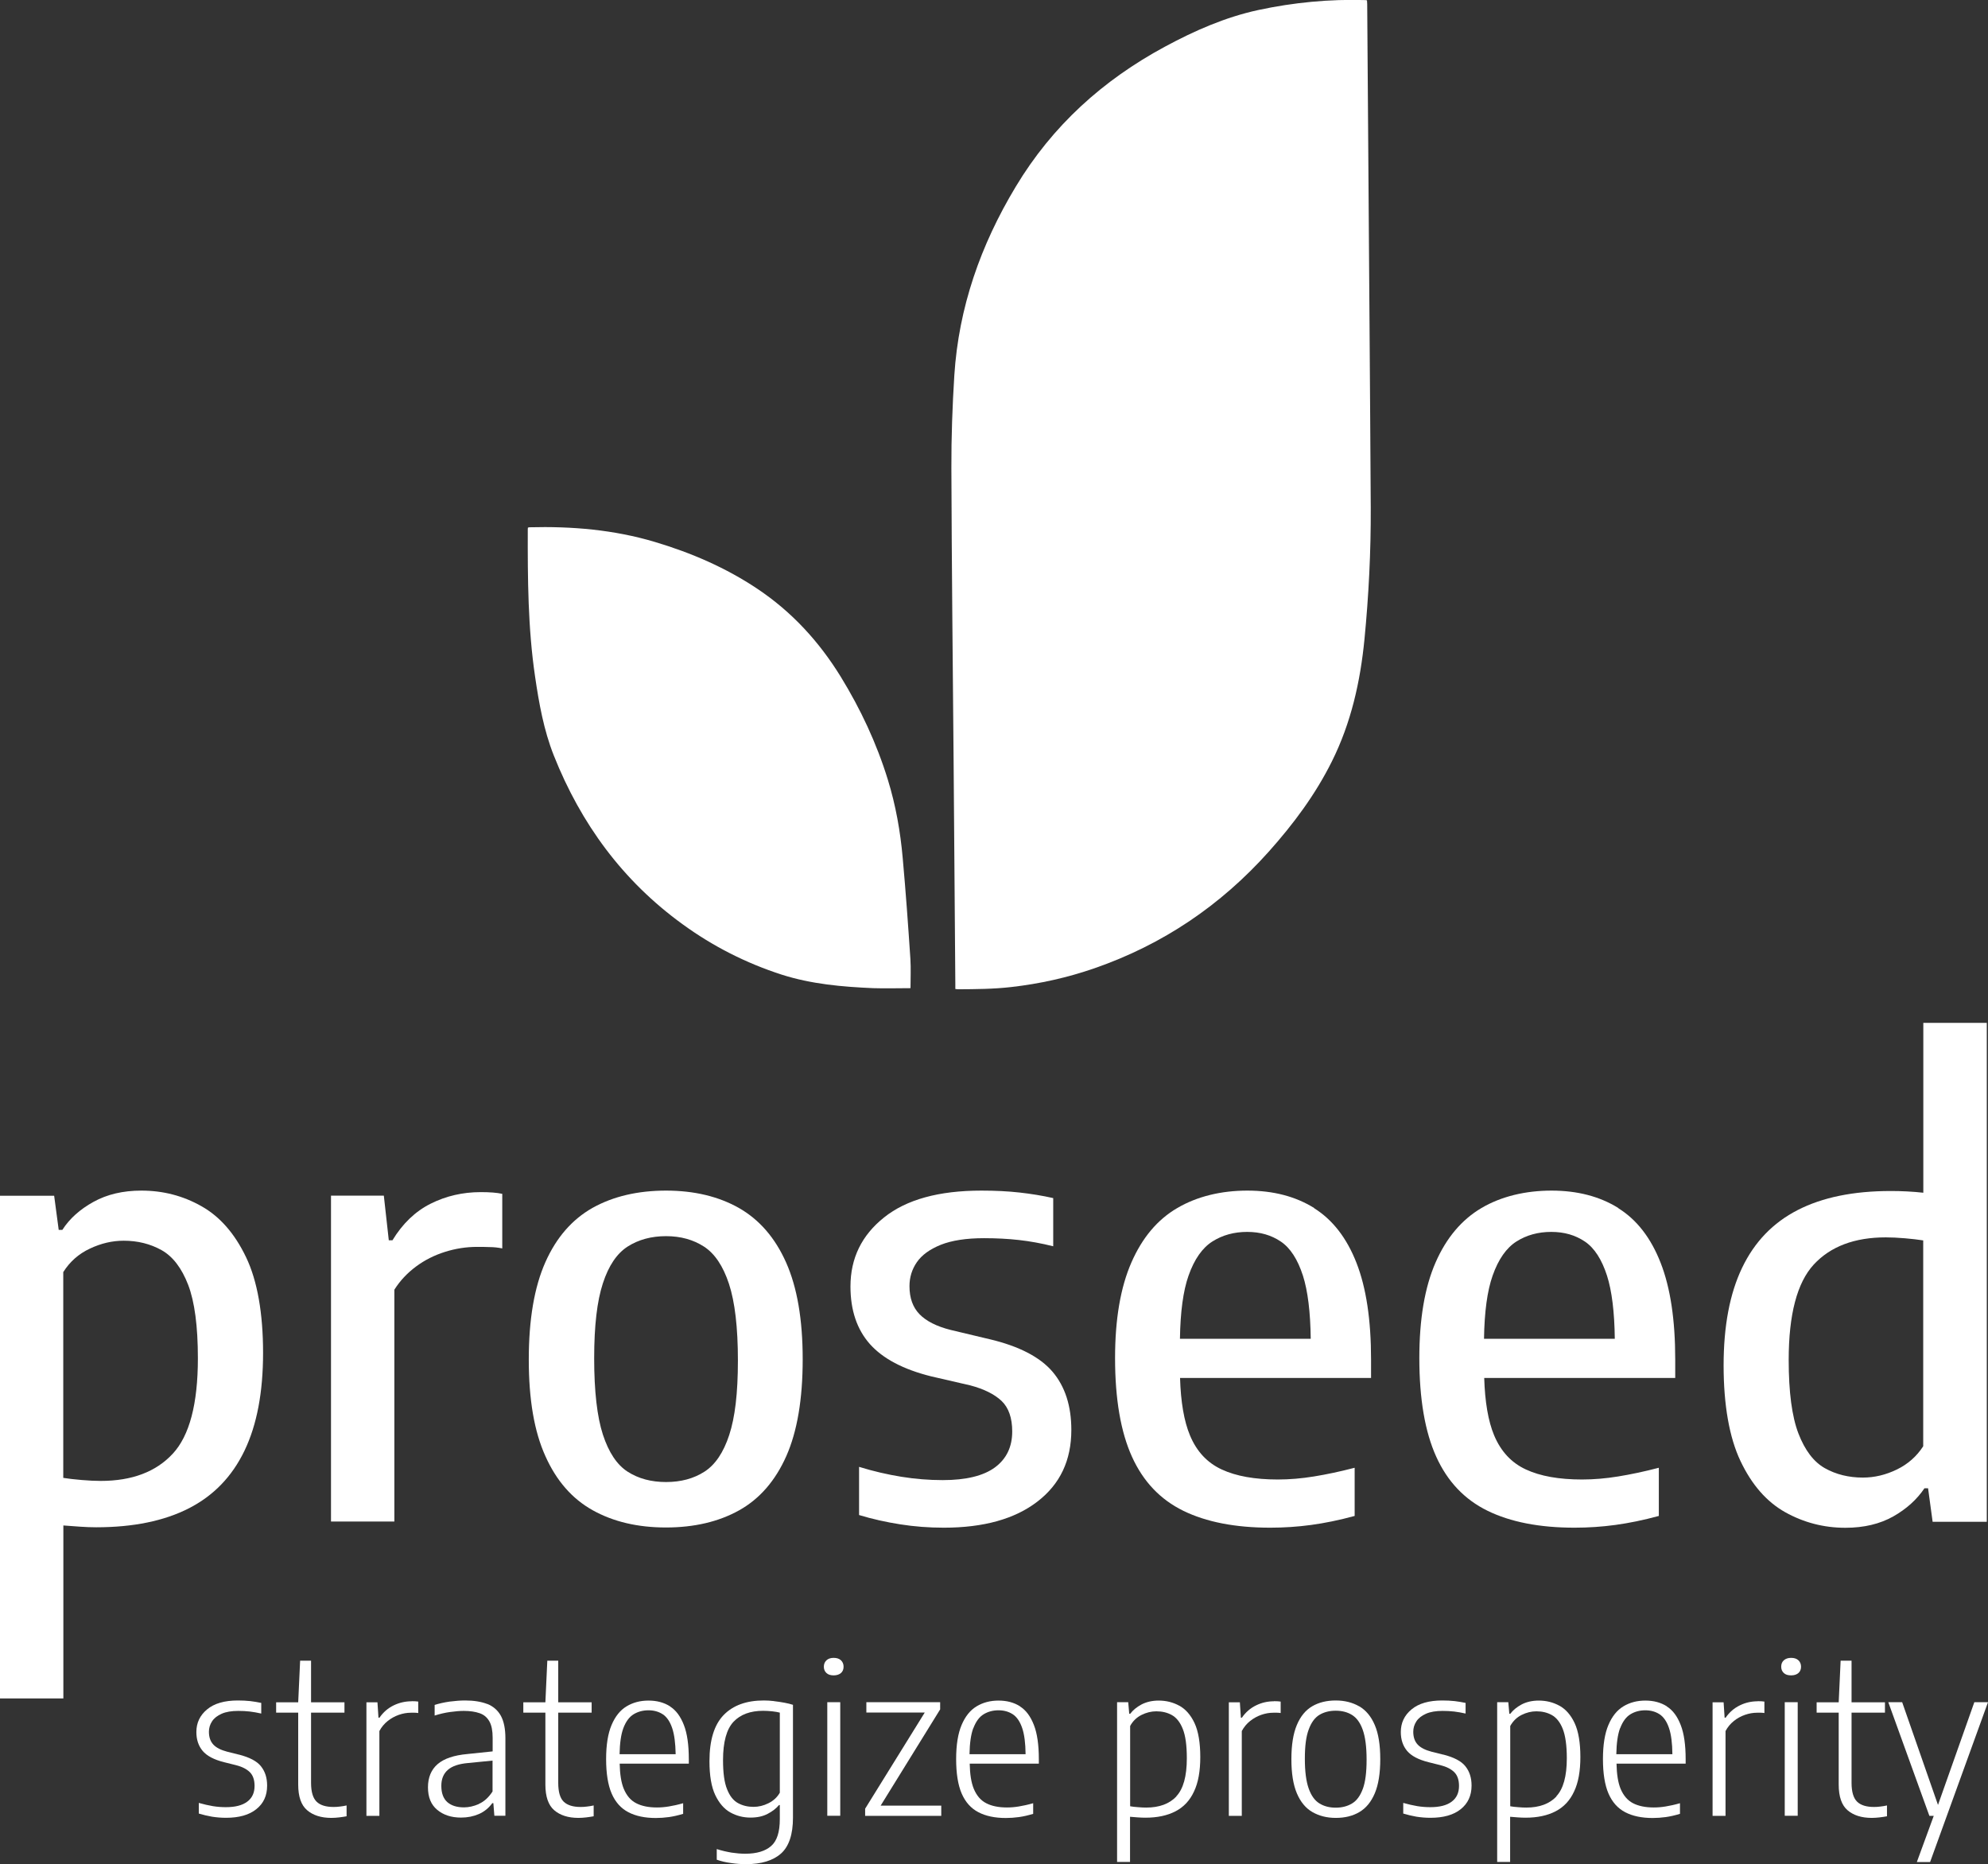 <?xml version="1.0" encoding="UTF-8"?><svg id="Ebene_1" xmlns="http://www.w3.org/2000/svg" viewBox="0 0 196.4 184.16"><rect x="0" y="0" width="196.4" height="184.16" fill="#333333" stroke="none"/><defs><style>.cls-1{fill:#fff;stroke-width:0px;}</style></defs><path class="cls-1" d="m19.9,119.16c-1.82-1.03-3.79-1.54-5.93-1.54-1.82,0-3.39.37-4.73,1.11-1.34.74-2.37,1.66-3.08,2.77h-.36l-.45-3.37H0v49.66h6.26v-17.09c.52.04,1.06.08,1.64.12.57.04,1.11.06,1.6.06,3.67,0,6.73-.63,9.17-1.88,2.44-1.25,4.27-3.15,5.49-5.7,1.22-2.54,1.83-5.76,1.83-9.65s-.56-7.12-1.68-9.45c-1.12-2.34-2.59-4.02-4.41-5.04Zm-2.84,24.46c-1.65,1.78-4.02,2.68-7.11,2.68-.54,0-1.17-.03-1.88-.09-.71-.06-1.32-.13-1.82-.21v-20.33c.65-1.03,1.52-1.8,2.63-2.32,1.1-.52,2.21-.78,3.34-.78,1.38,0,2.63.31,3.74.93,1.11.62,1.99,1.77,2.63,3.43.64,1.67.96,4.09.96,7.26,0,4.5-.83,7.64-2.48,9.42Z"/><path class="cls-1" d="m47.49,117.77c-1.77,0-3.42.38-4.94,1.14-1.52.76-2.78,1.97-3.78,3.62h-.36l-.49-4.41h-5.22v32.19h6.26v-22.9c.56-.89,1.28-1.65,2.14-2.29.86-.64,1.82-1.12,2.87-1.45,1.05-.33,2.1-.49,3.16-.49.43,0,.85,0,1.26.02.41,0,.82.05,1.23.13v-5.39c-.26-.06-.57-.1-.94-.13-.37-.03-.77-.04-1.2-.04Z"/><path class="cls-1" d="m73.01,119.34c-2.02-1.14-4.42-1.72-7.21-1.72s-5.22.57-7.25,1.7c-2.02,1.14-3.58,2.92-4.67,5.37-1.09,2.45-1.64,5.65-1.64,9.62s.54,7.11,1.64,9.54c1.09,2.44,2.65,4.22,4.68,5.35,2.03,1.13,4.44,1.7,7.23,1.7s5.22-.57,7.24-1.7c2.02-1.13,3.57-2.92,4.65-5.35,1.08-2.44,1.62-5.63,1.62-9.57s-.55-7.11-1.64-9.56c-1.09-2.45-2.65-4.24-4.67-5.39Zm-.97,22.43c-.57,1.74-1.39,2.94-2.45,3.62-1.06.68-2.32,1.02-3.79,1.02s-2.73-.34-3.79-1.02c-1.06-.68-1.87-1.9-2.45-3.67-.57-1.76-.86-4.28-.86-7.53s.29-5.67.86-7.41c.57-1.75,1.39-2.96,2.46-3.64,1.07-.68,2.33-1.02,3.78-1.02s2.7.35,3.76,1.04c1.06.69,1.88,1.92,2.46,3.68.58,1.77.88,4.29.88,7.56s-.29,5.63-.86,7.37Z"/><path class="cls-1" d="m190.01,101.03v16.8c-.52-.06-1.06-.1-1.62-.13-.56-.03-1.1-.04-1.62-.04-3.67,0-6.73.63-9.17,1.88-2.44,1.25-4.27,3.15-5.49,5.7-1.22,2.54-1.83,5.76-1.83,9.65s.56,7.12,1.67,9.45c1.11,2.34,2.58,4.02,4.41,5.05,1.83,1.02,3.81,1.54,5.95,1.54,1.84,0,3.41-.38,4.73-1.12,1.32-.75,2.34-1.68,3.08-2.78h.36l.45,3.31h5.35v-49.29h-6.26Zm0,41.83c-.65,1.01-1.52,1.78-2.61,2.31-1.09.53-2.21.8-3.36.8-1.4,0-2.66-.31-3.76-.93-1.1-.62-1.97-1.77-2.61-3.43-.64-1.67-.96-4.09-.96-7.26,0-4.5.83-7.64,2.48-9.43,1.65-1.78,4.02-2.68,7.11-2.68.56,0,1.19.03,1.9.09.7.06,1.3.13,1.8.21v20.33Z"/><path class="cls-1" d="m97.76,132.3l-3.86-.92c-1.38-.35-2.4-.87-3.06-1.55-.66-.68-.99-1.6-.99-2.77,0-.87.24-1.66.73-2.37.49-.71,1.28-1.28,2.37-1.72,1.09-.43,2.51-.65,4.26-.65,1.23,0,2.38.06,3.45.18,1.07.12,2.2.32,3.39.62v-4.76c-1.06-.24-2.17-.42-3.32-.55-1.16-.13-2.41-.19-3.78-.19-4.19,0-7.4.88-9.61,2.65-2.22,1.77-3.32,4.04-3.32,6.82,0,2.35.64,4.24,1.91,5.68,1.28,1.44,3.29,2.51,6.06,3.2l3.86.89c1.36.36,2.39.87,3.1,1.54.7.67,1.05,1.68,1.05,3.02,0,1.52-.57,2.7-1.7,3.54-1.14.84-2.86,1.26-5.17,1.26-1.36,0-2.72-.11-4.08-.33-1.36-.22-2.76-.54-4.18-.98v4.76c1.32.4,2.67.7,4.07.92,1.39.22,2.83.33,4.3.33,3.93,0,7.02-.86,9.25-2.58,2.24-1.72,3.35-4.07,3.35-7.07,0-2.39-.62-4.3-1.86-5.76-1.24-1.45-3.31-2.52-6.21-3.21Z"/><path class="cls-1" d="m159.88,119.34c-1.83-1.14-4.03-1.72-6.6-1.72s-4.97.57-6.92,1.72-3.47,2.94-4.54,5.39c-1.07,2.45-1.6,5.59-1.6,9.44,0,4.04.56,7.29,1.67,9.74,1.11,2.45,2.8,4.23,5.07,5.34,2.27,1.11,5.13,1.67,8.59,1.67,1.36,0,2.71-.09,4.03-.27,1.33-.18,2.76-.47,4.3-.89v-4.76c-1.45.38-2.79.66-4.02.86-1.23.2-2.42.3-3.57.3-2.27,0-4.12-.33-5.54-.99-1.43-.66-2.47-1.78-3.14-3.37-.59-1.41-.91-3.32-.98-5.67h18.87v-1.83c0-3.91-.48-7.09-1.44-9.54-.96-2.46-2.35-4.26-4.18-5.4Zm-10.07,3.31c.99-.63,2.14-.95,3.44-.95s2.38.32,3.32.95c.94.63,1.67,1.76,2.19,3.37.48,1.5.74,3.59.77,6.24h-12.92c.04-2.66.32-4.74.85-6.24.57-1.62,1.36-2.74,2.35-3.37Z"/><path class="cls-1" d="m129.83,119.34c-1.83-1.14-4.02-1.72-6.6-1.72s-4.96.57-6.92,1.72c-1.96,1.14-3.47,2.94-4.54,5.39-1.07,2.45-1.61,5.59-1.61,9.44,0,4.04.56,7.29,1.67,9.74,1.11,2.45,2.8,4.23,5.07,5.34,2.27,1.11,5.13,1.67,8.59,1.67,1.36,0,2.71-.09,4.04-.27,1.33-.18,2.76-.47,4.3-.89v-4.76c-1.45.38-2.79.66-4.02.86-1.23.2-2.42.3-3.57.3-2.27,0-4.12-.33-5.54-.99-1.43-.66-2.48-1.78-3.14-3.37-.59-1.41-.91-3.32-.98-5.67h18.87v-1.83c0-3.91-.48-7.09-1.44-9.54-.96-2.46-2.36-4.26-4.18-5.4Zm-10.06,3.31c.99-.63,2.14-.95,3.44-.95s2.38.32,3.32.95c.94.63,1.67,1.76,2.19,3.37.48,1.5.74,3.59.77,6.24h-12.92c.04-2.66.32-4.74.85-6.24.57-1.62,1.36-2.74,2.35-3.37Z"/><path class="cls-1" d="m135.05.05c0,.12.02.23.02.35.08,10.54.15,21.09.23,31.64.04,6.03.09,12.07.12,18.1.02,4.35-.2,8.69-.62,13.01-.41,4.19-1.32,8.26-3.22,12.07-1.63,3.28-3.8,6.19-6.24,8.92-4.75,5.31-10.46,9.17-17.2,11.51-2.68.93-5.42,1.54-8.24,1.86-1.74.2-3.49.21-5.23.22-.08,0-.16-.01-.29-.03,0-.16,0-.31,0-.47-.06-7.34-.11-14.67-.17-22.01-.08-9.66-.19-19.32-.22-28.98-.01-3.05.1-6.11.29-9.15.43-6.72,2.6-12.89,6.07-18.65,3.61-6.01,8.6-10.52,14.74-13.83,2.93-1.58,5.95-2.91,9.22-3.62,3.5-.75,7.04-1.09,10.62-.98.03,0,.07.01.13.03"/><path class="cls-1" d="m89.96,97.62c-1.25,0-2.47.04-3.69,0-3.07-.13-6.12-.4-9.06-1.34-3.52-1.14-6.77-2.79-9.77-4.97-5.92-4.29-10.05-9.93-12.73-16.68-.99-2.5-1.46-5.14-1.85-7.8-.71-4.82-.73-9.66-.72-14.51,0-.06,0-.12.01-.19.05-.01.09-.04.13-.04,4.21-.11,8.37.24,12.42,1.45,3.59,1.07,7.02,2.55,10.14,4.64,3.38,2.26,6.07,5.19,8.21,8.66,1.97,3.21,3.55,6.58,4.66,10.18.78,2.53,1.24,5.12,1.47,7.74.3,3.32.54,6.65.76,9.98.06.95.01,1.91.01,2.89"/><rect class="cls-1" x="81.73" y="168.16" width="1.28" height="11.22"/><path class="cls-1" d="m66.18,168.56c-.59-.37-1.29-.56-2.11-.56s-1.54.19-2.17.57c-.63.38-1.12.99-1.48,1.84-.36.85-.54,1.97-.54,3.37s.18,2.56.55,3.41c.37.85.92,1.46,1.65,1.84.73.38,1.63.57,2.71.57.42,0,.85-.03,1.29-.09.43-.06.91-.17,1.41-.32v-1.05c-.52.15-.99.25-1.41.32-.42.07-.81.1-1.18.1-.83,0-1.51-.14-2.05-.42-.55-.28-.95-.76-1.23-1.43-.25-.61-.38-1.45-.4-2.48h6.83v-.43c0-1.42-.16-2.55-.49-3.39-.33-.85-.78-1.46-1.37-1.83Zm-4.6,2.17c.25-.66.59-1.12,1.02-1.38.43-.26.92-.39,1.46-.39s1.01.13,1.41.39c.4.26.72.72.94,1.38.21.62.32,1.48.34,2.57h-5.54c.02-1.09.14-1.95.37-2.57Z"/><path class="cls-1" d="m76.46,168.05c-.35-.04-.68-.06-1-.06-1.72,0-3.04.48-3.97,1.44-.93.96-1.4,2.48-1.4,4.56,0,1.42.19,2.54.57,3.34.38.8.88,1.38,1.49,1.72.61.34,1.28.51,1.99.51.66,0,1.23-.12,1.7-.37.48-.25.85-.54,1.12-.87h.08v1.38c0,1.28-.28,2.17-.86,2.67-.57.5-1.42.76-2.55.76-.44,0-.89-.04-1.36-.11-.47-.08-.96-.19-1.46-.35v1.05c.42.15.89.26,1.41.33.52.08,1.02.11,1.49.11,1.51,0,2.66-.35,3.45-1.05.78-.7,1.18-1.88,1.18-3.54v-11.15c-.24-.08-.53-.15-.85-.21-.33-.06-.66-.11-1.01-.15Zm.58,9.05c-.26.46-.64.8-1.12,1.04-.48.24-.97.36-1.48.36-.56,0-1.07-.12-1.53-.37-.46-.25-.82-.71-1.08-1.37-.27-.66-.4-1.62-.4-2.88,0-1.79.35-3.05,1.03-3.78.69-.73,1.67-1.09,2.94-1.09.28,0,.57.02.88.05.3.03.56.08.76.13v7.91Z"/><path class="cls-1" d="m185.14,178.51c-.75,0-1.31-.17-1.67-.52-.36-.35-.55-.97-.55-1.86v-6.94h3.3v-1.02h-3.3v-4.11h-1.08l-.19,4.11h-2.18v1.02h2.18v7.11c0,1.18.29,2.03.87,2.53.58.5,1.38.76,2.4.76.25,0,.51-.02.77-.05s.51-.07.73-.11v-1.07c-.23.05-.45.09-.66.11-.22.03-.42.04-.62.04Z"/><path class="cls-1" d="m57.36,178.51c-.75,0-1.3-.17-1.67-.52-.36-.35-.54-.97-.54-1.86v-6.94h3.3v-1.02h-3.3v-4.11h-1.08l-.19,4.11h-2.18v1.02h2.18v7.11c0,1.18.29,2.03.87,2.53.58.5,1.38.76,2.4.76.25,0,.51-.02.77-.05s.51-.07.73-.11v-1.07c-.23.05-.45.09-.66.11-.22.03-.42.04-.62.04Z"/><polygon class="cls-1" points="195.05 168.16 191.46 178.31 187.92 168.16 186.55 168.16 190.61 179.39 191.04 179.39 189.37 183.95 190.68 183.95 196.4 168.16 195.05 168.16"/><path class="cls-1" d="m23.6,173.34l-1.16-.29c-.61-.16-1.07-.39-1.36-.7-.29-.31-.44-.73-.44-1.27,0-.37.1-.71.31-1.03.2-.31.52-.56.95-.75.43-.19.98-.28,1.64-.28.4,0,.78.02,1.13.06.35.04.73.11,1.14.2v-1.05c-.36-.08-.72-.13-1.09-.18-.37-.04-.78-.06-1.22-.06-1.32,0-2.33.29-3.04.88-.71.59-1.06,1.33-1.06,2.24,0,.75.21,1.37.62,1.86.41.49,1.12.87,2.13,1.12l1.16.29c.6.15,1.05.38,1.37.69.31.31.47.76.47,1.36,0,.68-.24,1.2-.73,1.56-.48.36-1.18.54-2.1.54-.42,0-.85-.03-1.28-.1-.43-.07-.9-.18-1.4-.32v1.05c.42.13.85.23,1.3.31.45.07.91.11,1.39.11,1.28,0,2.28-.28,2.99-.85.72-.57,1.07-1.34,1.07-2.33,0-.77-.2-1.4-.61-1.91-.4-.51-1.14-.89-2.2-1.16Z"/><path class="cls-1" d="m32.95,178.51c-.75,0-1.31-.17-1.67-.52-.36-.35-.55-.97-.55-1.86v-6.94h3.3v-1.02h-3.3v-4.11h-1.08l-.19,4.11h-2.18v1.02h2.18v7.11c0,1.18.29,2.03.88,2.53.58.5,1.38.76,2.4.76.25,0,.51-.02.77-.05s.51-.07.73-.11v-1.07c-.23.05-.45.09-.66.11-.22.03-.42.04-.62.04Z"/><path class="cls-1" d="m48.14,168.34c-.59-.23-1.32-.35-2.18-.35-.48,0-.99.04-1.54.11-.55.08-1.04.19-1.48.33v1.05c.51-.16,1.01-.28,1.52-.35.5-.07.96-.11,1.36-.11.62,0,1.14.08,1.57.23s.74.42.96.81c.22.39.32.93.32,1.62v1.34l-2.49.26c-1.33.12-2.31.45-2.95,1-.63.55-.95,1.31-.95,2.29s.3,1.71.91,2.22c.61.51,1.39.77,2.36.77.64,0,1.23-.12,1.76-.35.53-.23.97-.59,1.33-1.08h.1l.1,1.25h1.09v-7.66c0-.93-.15-1.67-.45-2.22-.3-.54-.75-.93-1.34-1.17Zm-.83,9.88c-.51.22-1,.33-1.47.33-.7,0-1.25-.17-1.65-.52-.39-.35-.59-.88-.59-1.61,0-.67.21-1.19.64-1.57.43-.38,1.09-.6,1.99-.68l2.43-.24v3.05c-.39.6-.85,1.01-1.36,1.23Z"/><path class="cls-1" d="m40.66,168.07c-.61,0-1.2.13-1.76.4-.56.27-1.03.67-1.41,1.22h-.1l-.1-1.52h-1.09v11.22h1.28v-8.38c.21-.39.48-.72.82-.99s.7-.47,1.1-.61.8-.21,1.2-.21c.14,0,.26,0,.37,0,.11,0,.22.01.35.03v-1.13c-.08-.01-.17-.02-.28-.03-.11,0-.24-.01-.37-.01Z"/><path class="cls-1" d="m82.36,163.78c-.3,0-.54.08-.71.24-.17.16-.26.37-.26.64,0,.26.09.46.26.62.17.16.41.23.71.23s.54-.08.72-.23c.17-.15.26-.36.26-.62,0-.27-.09-.48-.26-.64s-.41-.24-.72-.24Z"/><path class="cls-1" d="m173.64,168.07c-.61,0-1.2.13-1.75.4-.56.27-1.03.67-1.41,1.22h-.1l-.1-1.52h-1.09v11.22h1.28v-8.38c.21-.39.48-.72.82-.99.33-.27.7-.47,1.1-.61s.8-.21,1.2-.21c.14,0,.26,0,.37,0,.11,0,.22.01.35.03v-1.13c-.08-.01-.17-.02-.28-.03s-.24-.01-.38-.01Z"/><path class="cls-1" d="m134.28,168.57c-.66-.38-1.43-.58-2.32-.58s-1.67.19-2.32.57c-.65.38-1.16.99-1.52,1.85-.36.85-.54,1.98-.54,3.38s.18,2.52.54,3.37c.36.85.87,1.47,1.53,1.85.66.38,1.43.58,2.32.58s1.68-.19,2.33-.58c.65-.38,1.16-1,1.52-1.85.36-.85.54-1.98.54-3.38s-.18-2.52-.54-3.36c-.36-.85-.87-1.46-1.53-1.85Zm.36,8.14c-.25.69-.6,1.17-1.06,1.45-.46.28-1,.42-1.62.42s-1.16-.14-1.61-.42c-.46-.28-.81-.77-1.06-1.47-.25-.7-.38-1.68-.38-2.94s.12-2.2.38-2.89c.25-.69.6-1.17,1.06-1.45.45-.27.99-.41,1.61-.41s1.16.14,1.61.42c.45.28.81.76,1.06,1.47.25.7.38,1.68.38,2.94s-.12,2.2-.37,2.89Z"/><path class="cls-1" d="m142.58,173.34l-1.16-.29c-.61-.16-1.07-.39-1.36-.7-.29-.31-.44-.73-.44-1.27,0-.37.1-.71.31-1.03.2-.31.52-.56.95-.75.43-.19.97-.28,1.64-.28.4,0,.78.02,1.13.06.35.04.73.11,1.14.2v-1.05c-.36-.08-.72-.13-1.09-.18-.37-.04-.78-.06-1.21-.06-1.32,0-2.33.29-3.04.88-.71.59-1.06,1.33-1.06,2.24,0,.75.21,1.37.62,1.86.41.49,1.12.87,2.13,1.12l1.16.29c.6.15,1.05.38,1.37.69.31.31.47.76.47,1.36,0,.68-.24,1.2-.73,1.56-.48.36-1.18.54-2.1.54-.42,0-.85-.03-1.28-.1-.43-.07-.9-.18-1.4-.32v1.05c.42.13.85.23,1.3.31.45.07.91.11,1.39.11,1.28,0,2.28-.28,2.99-.85.71-.57,1.07-1.34,1.07-2.33,0-.77-.2-1.4-.61-1.91-.4-.51-1.14-.89-2.2-1.16Z"/><path class="cls-1" d="m125.85,168.07c-.61,0-1.2.13-1.75.4-.56.27-1.03.67-1.41,1.22h-.1l-.1-1.52h-1.09v11.22h1.28v-8.38c.21-.39.48-.72.82-.99s.7-.47,1.1-.61c.4-.14.8-.21,1.2-.21.14,0,.26,0,.37,0,.11,0,.22.01.35.03v-1.13c-.08-.01-.17-.02-.28-.03-.11,0-.24-.01-.38-.01Z"/><path class="cls-1" d="m164.66,168.56c-.59-.37-1.29-.56-2.11-.56s-1.54.19-2.17.57c-.63.38-1.12.99-1.48,1.84-.36.85-.54,1.97-.54,3.37s.18,2.56.55,3.41c.37.85.92,1.46,1.65,1.84.73.38,1.63.57,2.71.57.42,0,.85-.03,1.29-.09.44-.06.91-.17,1.41-.32v-1.05c-.52.15-.99.25-1.41.32-.42.07-.81.1-1.18.1-.82,0-1.51-.14-2.05-.42-.54-.28-.95-.76-1.23-1.43-.25-.61-.38-1.45-.4-2.48h6.83v-.43c0-1.42-.16-2.55-.49-3.39-.33-.85-.78-1.46-1.37-1.83Zm-4.6,2.17c.25-.66.59-1.12,1.02-1.38.43-.26.92-.39,1.46-.39s1.01.13,1.41.39c.4.26.72.72.94,1.38.21.62.32,1.48.33,2.57h-5.54c.02-1.09.14-1.95.37-2.57Z"/><path class="cls-1" d="m116.51,168.51c-.62-.34-1.3-.51-2.04-.51-.64,0-1.2.13-1.69.38-.48.26-.85.56-1.12.92h-.1l-.1-1.14h-1.1v15.78h1.28v-4.46c.23.02.49.04.76.06.27.02.53.03.76.03,1.17,0,2.16-.21,2.97-.63.81-.42,1.42-1.07,1.83-1.96.42-.88.62-2.02.62-3.41s-.19-2.54-.57-3.35c-.38-.81-.89-1.38-1.51-1.72Zm-.29,8.96c-.69.73-1.69,1.1-2.98,1.1-.24,0-.52-.01-.82-.04-.31-.02-.56-.05-.77-.09v-7.93c.26-.48.64-.85,1.12-1.09.48-.24.97-.36,1.47-.36.57,0,1.08.12,1.53.37.45.25.82.71,1.08,1.37.27.67.4,1.63.4,2.9,0,1.78-.35,3.03-1.04,3.76Z"/><path class="cls-1" d="m176.95,163.78c-.3,0-.54.08-.72.24s-.26.37-.26.64c0,.26.09.46.26.62.17.16.41.23.72.23s.54-.08.72-.23c.17-.15.26-.36.26-.62,0-.27-.09-.48-.26-.64s-.41-.24-.72-.24Z"/><polygon class="cls-1" points="92.88 168.87 92.88 168.16 85.59 168.16 85.59 169.18 91.36 169.18 85.47 178.68 85.47 179.39 92.99 179.39 92.99 178.38 87 178.38 92.88 168.87"/><path class="cls-1" d="m100.76,168.56c-.59-.37-1.29-.56-2.11-.56s-1.54.19-2.17.57c-.63.38-1.12.99-1.48,1.84-.36.85-.54,1.97-.54,3.37s.18,2.56.55,3.41c.37.85.92,1.46,1.65,1.84.73.38,1.63.57,2.71.57.42,0,.85-.03,1.29-.09.44-.06.91-.17,1.41-.32v-1.05c-.52.15-.99.25-1.41.32-.42.07-.81.1-1.18.1-.83,0-1.51-.14-2.05-.42-.55-.28-.95-.76-1.23-1.43-.25-.61-.38-1.45-.4-2.48h6.83v-.43c0-1.42-.16-2.55-.49-3.39-.33-.85-.78-1.46-1.37-1.83Zm-4.6,2.17c.25-.66.59-1.12,1.02-1.38.43-.26.92-.39,1.46-.39s1.01.13,1.41.39c.4.26.72.72.94,1.38.21.62.32,1.48.33,2.57h-5.54c.02-1.09.14-1.95.37-2.57Z"/><path class="cls-1" d="m154.06,168.51c-.62-.34-1.3-.51-2.04-.51-.64,0-1.21.13-1.69.38-.48.26-.85.56-1.12.92h-.1l-.1-1.14h-1.1v15.78h1.28v-4.46c.23.02.49.04.76.06.27.02.53.03.76.03,1.17,0,2.16-.21,2.97-.63.81-.42,1.42-1.07,1.83-1.96.42-.88.62-2.02.62-3.41s-.19-2.54-.57-3.35c-.38-.81-.89-1.38-1.51-1.72Zm-.29,8.96c-.69.73-1.69,1.1-2.98,1.1-.24,0-.52-.01-.82-.04-.31-.02-.56-.05-.77-.09v-7.93c.27-.48.64-.85,1.12-1.09.48-.24.97-.36,1.46-.36.57,0,1.08.12,1.53.37.45.25.82.71,1.08,1.37s.4,1.63.4,2.9c0,1.78-.35,3.03-1.04,3.76Z"/><rect class="cls-1" x="176.32" y="168.16" width="1.28" height="11.22"/></svg>